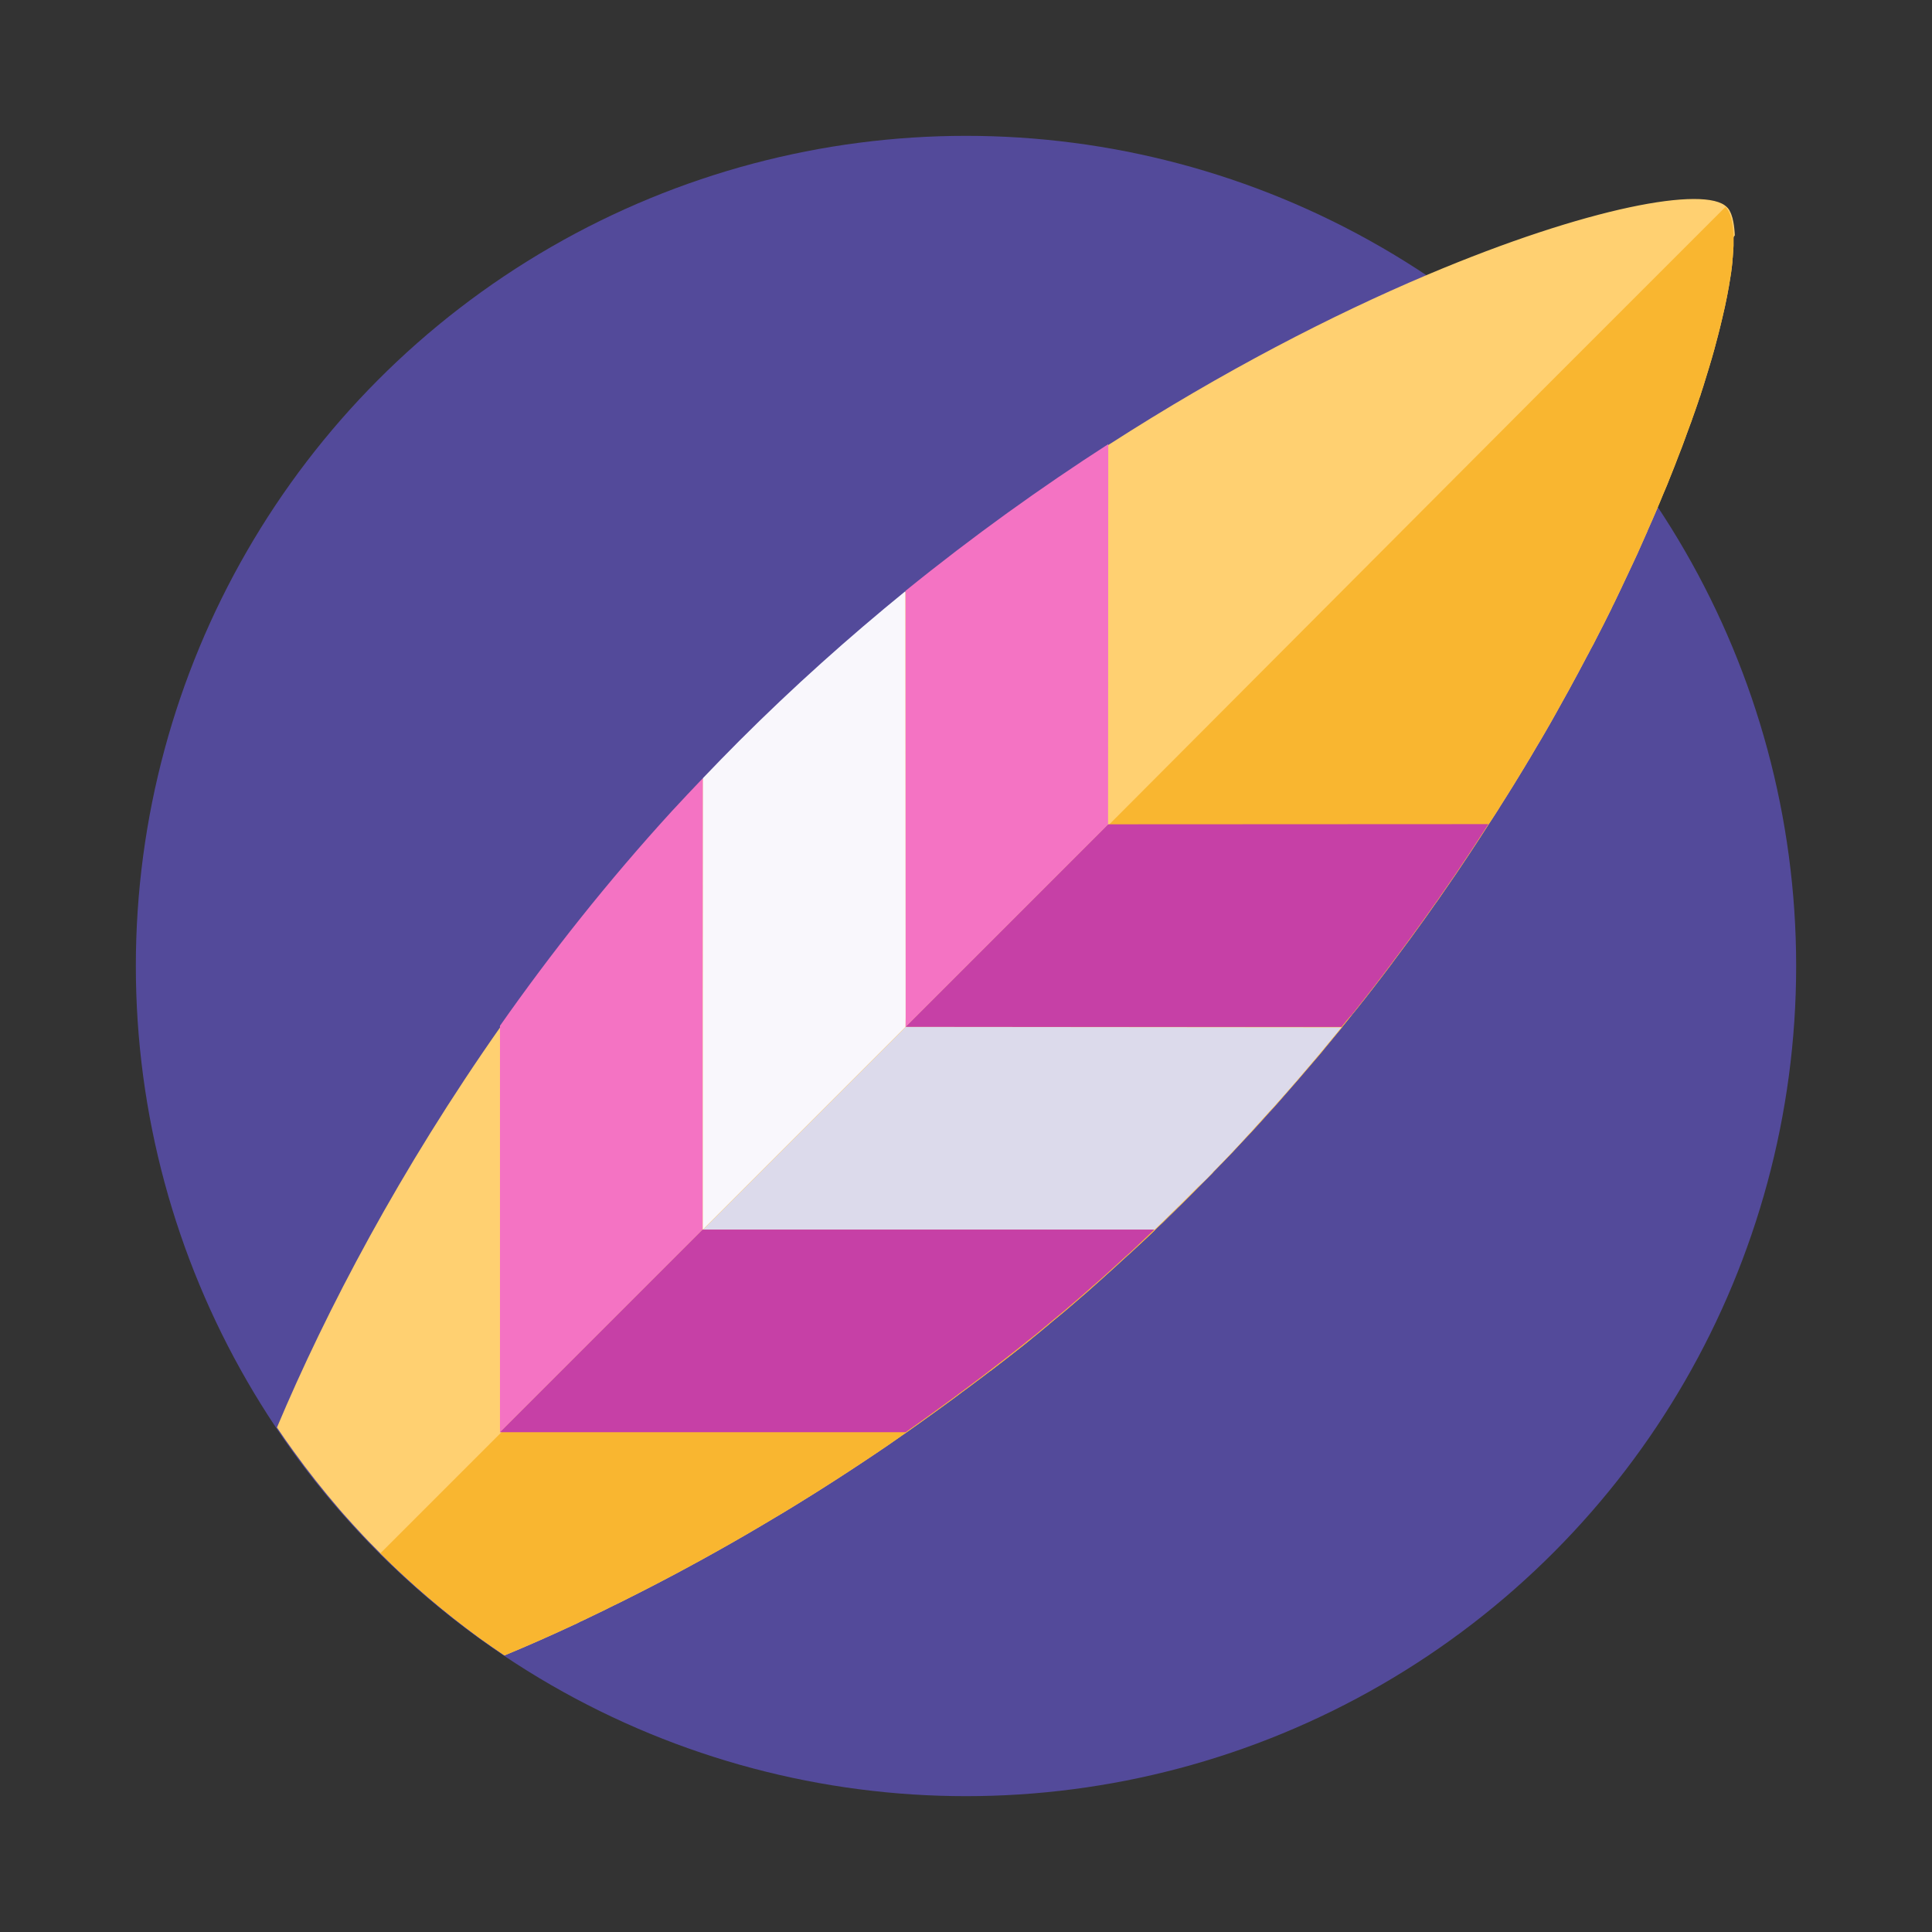 <?xml version="1.0" encoding="utf-8"?>
<!-- Generator: Adobe Illustrator 24.0.0, SVG Export Plug-In . SVG Version: 6.00 Build 0)  -->
<svg version="1.1" id="Capa_1" xmlns="http://www.w3.org/2000/svg" xmlns:xlink="http://www.w3.org/1999/xlink" x="0px" y="0px"
	 viewBox="0 0 1024 1024" style="enable-background:new 0 0 1024 1024;" xml:space="preserve">
<rect x="0" y="0" width="1024" height="1024" fill="#333333" stroke="none"/>
<style type="text/css">
	.st0{fill:#534A9A;}
	.st1{fill:#FFD071;}
	.st2{fill:#F9B630;}
	.st3{fill:#C640A6;}
	.st4{fill:#F473C3;}
	.st5{fill:#F9F7FC;}
	.st6{fill:#DCDAEB;}
</style>
<circle class="st0" cx="512" cy="512" r="440"/>
<g>
	<path class="st1" d="M918.8,126.5c0,0.6,0,1.2,0,1.8s0,1.3,0,1.9c0,0.7-0.1,1.3-0.1,2c-0.1,1.4-0.2,2.8-0.3,4.2
		c-0.1,0.5-0.1,1-0.2,1.6c0,0.2,0,0.3,0,0.5c0,0.1,0,0.3,0,0.4c-0.2,1.9-0.4,3.8-0.7,5.8c-0.1,0.6-0.2,1.3-0.3,1.9
		c-1,6.6-2.4,13.9-4.3,21.8c-0.4,1.6-0.8,3.3-1.2,5c-0.7,2.8-1.4,5.6-2.2,8.5c-0.3,1.1-0.6,2.3-0.9,3.4c-1.7,6.2-3.7,12.6-5.8,19.4
		c-0.4,1.2-0.8,2.5-1.2,3.7c-0.2,0.8-0.5,1.6-0.8,2.4c-0.3,0.9-0.6,1.8-0.9,2.7c-0.9,2.7-1.9,5.5-2.9,8.3c-0.3,0.9-0.6,1.9-1,2.8
		c-0.7,1.9-1.4,3.8-2.1,5.7c-0.2,0.5-0.3,0.9-0.5,1.4c-1.2,3.4-2.5,6.8-3.9,10.3c-1.1,3-2.3,6-3.5,9c-0.4,1-0.8,2-1.2,3
		c-0.7,1.8-1.4,3.6-2.2,5.4s-1.5,3.6-2.3,5.5c-0.1,0.2-0.1,0.4-0.2,0.5c-0.5,1.1-0.9,2.2-1.4,3.3c-0.2,0.6-0.5,1.2-0.7,1.7
		c-1.5,3.5-3,7-4.6,10.5c-0.1,0.2-0.2,0.5-0.3,0.8c-1.6,3.6-3.2,7.2-4.8,10.8c-0.1,0.2-0.2,0.5-0.3,0.7c-0.9,1.9-1.8,3.9-2.7,5.8
		c-2.1,4.5-4.2,9-6.4,13.6c-1.1,2.3-2.2,4.6-3.3,6.9c-0.6,1.2-1.2,2.3-1.7,3.5c-2.6,5.2-5.2,10.5-8,15.8c-0.9,1.8-1.8,3.6-2.8,5.3
		c-0.6,1.2-1.2,2.4-1.9,3.6c-0.6,1.2-1.3,2.4-1.9,3.6c-1.9,3.6-3.8,7.2-5.8,10.8c-1.3,2.4-2.6,4.9-4,7.3c-1.2,2.1-2.3,4.2-3.5,6.3
		c-0.4,0.7-0.7,1.3-1.1,2c-1.9,3.4-3.8,6.8-5.8,10.2c-1.5,2.6-3,5.2-4.6,7.8c-1.2,2.1-2.5,4.2-3.7,6.3c-0.4,0.6-0.7,1.2-1.1,1.8
		c-1.2,2-2.3,3.9-3.5,5.8c-2.4,4-4.9,8-7.4,12c-0.8,1.3-1.6,2.5-2.4,3.8c-0.8,1.2-1.5,2.4-2.3,3.7c-1,1.5-1.9,3-2.9,4.5
		c-0.7,1.1-1.4,2.2-2.1,3.2l0,0c-3.2,5-6.4,9.9-9.7,14.9c-1.1,1.7-2.3,3.4-3.4,5.1c-1.5,2.2-3,4.5-4.5,6.7c-1.3,1.8-2.5,3.7-3.8,5.5
		c-1.8,2.6-3.5,5.1-5.3,7.7c-0.6,0.9-1.2,1.7-1.8,2.5c-1,1.5-2.1,2.9-3.1,4.4c-1.8,2.6-3.7,5.2-5.6,7.8c-1.4,1.9-2.7,3.8-4.1,5.7
		c-3,4-6,8.1-9,12.1c-0.3,0.5-0.7,0.9-1,1.4c-3.4,4.5-6.8,9-10.3,13.5c-1.7,2.1-3.3,4.3-5,6.4c-0.2,0.2-0.3,0.4-0.5,0.6
		c-1.7,2.2-3.4,4.3-5.2,6.5s-3.6,4.5-5.4,6.7c0,0.1-0.1,0.1-0.1,0.2c-0.1,0.1-0.2,0.2-0.3,0.4l-3.2,3.9c-0.3,0.4-0.7,0.8-1,1.2
		c-1.6,1.9-3.1,3.8-4.7,5.7c-1.1,1.4-2.2,2.7-3.4,4.1c-7.1,8.4-14.4,16.8-21.8,25.2c-1.3,1.5-2.7,3-4.1,4.5c-3.1,3.5-6.3,7-9.5,10.5
		c-1.1,1.2-2.3,2.4-3.4,3.6c-2.3,2.4-4.5,4.9-6.8,7.3c-1.7,1.8-3.5,3.6-5.2,5.4c-0.2,0.3-0.5,0.5-0.7,0.7c-1.1,1.2-2.3,2.3-3.4,3.5
		c-0.4,0.4-0.8,0.8-1.1,1.2c-0.4,0.5-0.9,0.9-1.4,1.4c-1,1.1-2.1,2.1-3.2,3.2c-2,2.1-4.1,4.1-6.1,6.2c-1.7,1.7-3.5,3.5-5.2,5.2
		c-1.6,1.5-3.1,3-4.6,4.5c-1.7,1.6-3.3,3.2-4.9,4.8c-0.7,0.7-1.4,1.4-2.2,2.1c-1,0.9-1.9,1.8-2.8,2.7c-0.4,0.4-0.8,0.8-1.2,1.2
		c-1.7,1.6-3.3,3.1-5,4.7c-0.9,0.8-1.7,1.6-2.6,2.4c-1,0.9-2,1.9-3,2.8c-0.7,0.7-1.5,1.4-2.2,2c-0.2,0.2-0.5,0.4-0.7,0.6
		c-1.2,1.1-2.3,2.1-3.5,3.2c-1.2,1.1-2.3,2.1-3.5,3.2c-2.4,2.2-4.8,4.3-7.2,6.5c-1.2,1.1-2.4,2.1-3.6,3.2c-1.2,1.1-2.4,2.1-3.6,3.2
		c-2.4,2.1-4.9,4.2-7.3,6.3c-2.9,2.5-5.8,5-8.8,7.4c-1.7,1.4-3.4,2.8-5,4.2c-1,0.8-2,1.6-2.9,2.4c-1.4,1.2-2.9,2.4-4.3,3.5
		c-0.6,0.5-1.2,1-1.8,1.5c-2.2,1.8-4.3,3.5-6.5,5.2c-2.3,1.8-4.6,3.6-6.9,5.4c-2.6,2-5.2,4-7.8,6c0,0,0,0-0.1,0
		c-2.5,1.9-4.9,3.8-7.4,5.6c-2.5,1.9-4.9,3.7-7.4,5.5c-1.1,0.8-2.2,1.7-3.3,2.5c-2.6,1.9-5.2,3.8-7.8,5.7c-1.2,0.9-2.4,1.7-3.6,2.6
		c-4.9,3.6-9.8,7-14.7,10.5c-3.4,2.4-6.8,4.7-10.2,7.1c-2,1.3-3.9,2.7-5.9,4c-9.8,6.6-19.6,13-29.4,19.2c-1.6,1-3.1,2-4.6,2.9
		c-2.9,1.8-5.8,3.6-8.7,5.4c-2.1,1.3-4.3,2.6-6.4,3.9c-1.4,0.8-2.8,1.7-4.2,2.5c-5.3,3.2-10.6,6.3-15.9,9.4
		c-21.4,12.4-42.4,23.7-62.6,33.8c-2.6,1.3-5.1,2.6-7.7,3.8c-1.3,0.6-2.6,1.3-3.8,1.9c-4,1.9-7.9,3.8-11.8,5.7
		c-1.2,0.5-2.4,1.1-3.5,1.7c-13.3,6.2-26.1,11.9-38.5,17c-4.6-3.1-9-6.2-13.5-9.4c-18.6-13.6-36.1-28.5-52.3-44.7
		c-4.1-4.1-8.2-8.3-12.1-12.6c-1.7-1.8-3.3-3.6-5-5.5c-1.6-1.7-3.1-3.5-4.6-5.2c-8.5-9.9-16.6-20.1-24.3-30.8
		c-3-4.1-5.9-8.3-8.8-12.6c26.2-62.3,65.4-136.8,118.8-212.8c26.8-38.2,57.2-76.7,91.4-114.1c0.1-0.1,0.2-0.2,0.2-0.2
		c5.2-5.7,10.4-11.3,15.8-17c6.3-6.6,12.7-13.2,19.3-19.8c28.7-28.7,58.2-55.1,88-79.3c0.1,0,0.1-0.1,0.2-0.1
		c35.9-29.1,72.1-55,107.5-77.8c60.3-38.8,118.3-68.6,168.4-89.8c85.3-36.1,147.5-47.3,158.8-36c0.2,0.2,0.3,0.3,0.5,0.5
		c0.1,0.1,0.1,0.1,0.2,0.2c0.2,0.2,0.3,0.5,0.5,0.7s0.3,0.5,0.4,0.7c0.6,1.1,1.1,2.4,1.5,3.9c0,0.2,0.1,0.3,0.1,0.5
		c0.5,2,0.8,4.3,1,6.9c0,0.5,0.1,1.1,0.1,1.7C918.8,125.4,918.8,126,918.8,126.5z"/>
	<path class="st2" d="M918.8,126.5c0,0.6,0,1.2,0,1.8s0,1.3,0,1.9c0,0.7-0.1,1.3-0.1,2c-0.1,1.4-0.2,2.8-0.3,4.2
		c-0.1,0.5-0.1,1-0.2,1.6c0,0.2,0,0.3,0,0.5c0,0.1,0,0.3,0,0.4c-0.2,1.9-0.4,3.8-0.7,5.8c-0.1,0.6-0.2,1.3-0.3,1.9
		c-1,6.6-2.4,13.9-4.3,21.8c-0.4,1.6-0.8,3.3-1.2,5c-0.7,2.8-1.4,5.6-2.2,8.5c-0.3,1.1-0.6,2.3-0.9,3.4c-1.7,6.2-3.7,12.6-5.8,19.4
		c-0.4,1.2-0.8,2.5-1.2,3.7c-0.2,0.8-0.5,1.6-0.8,2.4c-0.3,0.9-0.6,1.8-0.9,2.7c-0.9,2.7-1.9,5.5-2.9,8.3c-0.3,0.9-0.6,1.9-1,2.8
		c-0.7,1.9-1.4,3.8-2.1,5.7c-0.2,0.5-0.3,0.9-0.5,1.4c-1.2,3.4-2.5,6.8-3.9,10.3c-1.1,3-2.3,6-3.5,9c-0.4,1-0.8,2-1.2,3
		c-0.7,1.8-1.4,3.6-2.2,5.4s-1.5,3.6-2.3,5.5c-0.1,0.2-0.1,0.4-0.2,0.5c-0.5,1.1-0.9,2.2-1.4,3.3c-0.2,0.6-0.5,1.2-0.7,1.7
		c-1.5,3.5-3,7-4.6,10.5c-0.1,0.2-0.2,0.5-0.3,0.8c-1.6,3.6-3.2,7.2-4.8,10.8c-0.1,0.2-0.2,0.5-0.3,0.7c-0.9,1.9-1.8,3.9-2.7,5.8
		c-2.1,4.5-4.2,9-6.4,13.6c-1.1,2.3-2.2,4.6-3.3,6.9c-0.6,1.2-1.2,2.3-1.7,3.5c-2.6,5.2-5.2,10.5-8,15.8c-0.9,1.8-1.8,3.6-2.8,5.3
		c-0.6,1.2-1.2,2.4-1.9,3.6c-0.6,1.2-1.3,2.4-1.9,3.6c-1.9,3.6-3.8,7.2-5.8,10.8c-1.3,2.4-2.6,4.9-4,7.3c-1.2,2.1-2.3,4.2-3.5,6.3
		c-0.4,0.7-0.7,1.3-1.1,2c-1.9,3.4-3.8,6.8-5.8,10.2c-1.5,2.6-3,5.2-4.6,7.8c-1.2,2.1-2.5,4.2-3.7,6.3c-0.4,0.6-0.7,1.2-1.1,1.8
		c-1.2,2-2.3,3.9-3.5,5.8c-2.4,4-4.9,8-7.4,12c-0.8,1.3-1.6,2.5-2.4,3.8c-0.8,1.2-1.5,2.4-2.3,3.7c-1,1.5-1.9,3-2.9,4.5
		c-0.7,1.1-1.4,2.2-2.1,3.2l0,0c-3.2,5-6.4,9.9-9.7,14.9c-1.1,1.7-2.3,3.4-3.4,5.1c-1.5,2.2-3,4.5-4.5,6.7c-1.3,1.8-2.5,3.7-3.8,5.5
		c-1.8,2.6-3.5,5.1-5.3,7.7c-0.6,0.9-1.2,1.7-1.8,2.5c-1,1.5-2.1,2.9-3.1,4.4c-1.8,2.6-3.7,5.2-5.6,7.8c-1.4,1.9-2.7,3.8-4.1,5.7
		c-3,4-6,8.1-9,12.1c-0.3,0.5-0.7,0.9-1,1.4c-3.4,4.5-6.8,9-10.3,13.5c-1.7,2.1-3.3,4.3-5,6.4c-0.2,0.2-0.3,0.4-0.5,0.6
		c-1.7,2.2-3.4,4.3-5.2,6.5s-3.6,4.5-5.4,6.7c0,0.1-0.1,0.1-0.1,0.2c-0.1,0.1-0.2,0.2-0.3,0.4l-3.2,3.9c-0.3,0.4-0.7,0.8-1,1.2
		c-1.6,1.9-3.1,3.8-4.7,5.7c-1.1,1.4-2.2,2.7-3.4,4.1c-7.1,8.4-14.4,16.8-21.8,25.2c-1.3,1.5-2.7,3-4.1,4.5c-3.1,3.5-6.3,7-9.5,10.5
		c-1.1,1.2-2.3,2.4-3.4,3.6c-2.3,2.4-4.5,4.9-6.8,7.3c-1.7,1.8-3.5,3.6-5.2,5.4c-0.2,0.3-0.5,0.5-0.7,0.7c-1.1,1.2-2.3,2.3-3.4,3.5
		c-0.4,0.4-0.8,0.8-1.1,1.2c-0.4,0.5-0.9,0.9-1.4,1.4c-1,1.1-2.1,2.1-3.2,3.2c-2,2.1-4.1,4.1-6.1,6.2c-1.7,1.7-3.5,3.5-5.2,5.2
		c-1.6,1.5-3.1,3-4.6,4.5c-1.7,1.6-3.3,3.2-4.9,4.8c-0.7,0.7-1.4,1.4-2.2,2.1c-1,0.9-1.9,1.8-2.8,2.7c-0.4,0.4-0.8,0.8-1.2,1.2
		c-1.7,1.6-3.3,3.1-5,4.7c-0.9,0.8-1.7,1.6-2.6,2.4c-1.7,1.6-3.5,3.2-5.2,4.8c-0.2,0.2-0.5,0.4-0.7,0.6c-1.2,1.1-2.3,2.1-3.5,3.2
		c-1.2,1.1-2.3,2.1-3.5,3.2c-2.4,2.2-4.8,4.3-7.2,6.5c-1.2,1.1-2.4,2.1-3.6,3.2c-1.2,1.1-2.4,2.1-3.6,3.2c-2.4,2.1-4.9,4.2-7.3,6.3
		c-2.9,2.5-5.8,5-8.8,7.4c-1.7,1.4-3.4,2.8-5,4.2c-1,0.8-2,1.6-2.9,2.4c-1.4,1.2-2.9,2.4-4.3,3.5c-0.6,0.5-1.2,1-1.8,1.5
		c-2.2,1.8-4.3,3.5-6.5,5.2c-2.3,1.8-4.6,3.6-6.9,5.4c-2.6,2-5.2,4-7.8,6c0,0,0,0-0.1,0c-2.5,1.9-4.9,3.8-7.4,5.6
		c-2.5,1.9-4.9,3.7-7.4,5.5c-1.1,0.8-2.2,1.7-3.3,2.5c-2.6,1.9-5.2,3.8-7.8,5.7c-1.2,0.9-2.4,1.7-3.6,2.6c-4.9,3.6-9.8,7-14.7,10.5
		c-3.4,2.4-6.8,4.7-10.2,7.1c-2,1.3-3.9,2.7-5.9,4c-9.8,6.6-19.6,13-29.4,19.2c-1.6,1-3.1,2-4.6,2.9c-2.9,1.8-5.8,3.6-8.7,5.4
		c-2.1,1.3-4.3,2.6-6.4,3.9c-1.4,0.8-2.8,1.7-4.2,2.5c-5.3,3.2-10.6,6.3-15.9,9.4c-21.4,12.4-42.4,23.7-62.6,33.8
		c-2.6,1.3-5.1,2.6-7.7,3.8c-1.3,0.6-2.6,1.3-3.8,1.9c-4,1.9-7.9,3.8-11.8,5.7c-1.2,0.5-2.4,1.1-3.5,1.7
		c-13.3,6.2-26.1,11.9-38.5,17c-4.6-3.1-9-6.2-13.5-9.4c-18.6-13.6-36.1-28.5-52.3-44.7l64-64L373,651.9l0.1-0.1l107.4-107.4
		L587.9,437l235.3-236l91.3-91.3c0.2,0.2,0.3,0.3,0.5,0.5c0.1,0.1,0.1,0.1,0.2,0.2c0.2,0.2,0.3,0.5,0.5,0.7s0.3,0.5,0.4,0.7
		c0.6,1.1,1.1,2.4,1.5,3.9c0,0.2,0.1,0.3,0.1,0.5c0.5,2,0.8,4.3,1,6.9c0,0.5,0.1,1.1,0.1,1.7C918.8,125.4,918.8,126,918.8,126.5z"/>
	<g>
		<path class="st3" d="M711,544.3H485.1l0,0h-5.2l107.4-107.4l201.6-0.1c-3.2,4.9-6.4,9.9-9.7,14.9c-1.1,1.7-2.3,3.4-3.4,5.1
			c-1.5,2.2-3,4.5-4.5,6.7c-1.3,1.8-2.5,3.7-3.8,5.5c-1.8,2.6-3.5,5.1-5.3,7.7c-0.6,0.9-1.2,1.7-1.8,2.5c-1,1.5-2.1,2.9-3.1,4.4
			c-1.8,2.6-3.7,5.2-5.6,7.8c-1.4,1.9-2.7,3.8-4.1,5.7c-3,4-6,8.1-9,12.1c-0.3,0.5-0.7,0.9-1,1.4c-3.4,4.5-6.8,9-10.3,13.5
			c-1.7,2.1-3.3,4.3-5,6.4c-0.2,0.2-0.3,0.4-0.5,0.6c-1.7,2.2-3.4,4.3-5.1,6.5C714.6,539.8,712.8,542,711,544.3z"/>
		<path class="st4" d="M587.3,436.9L479.9,544.3v-5.2l0,0V313.2c35.9-29.1,72.1-55,107.5-77.8L587.3,436.9z"/>
		<path class="st5" d="M479.9,544.3L372.5,651.7v-5.2V540.6v-3.9V526V412.6v-0.1c6.3-6.6,12.7-13.2,19.3-19.8
			c28.7-28.7,58.3-55.1,88-79.3l0.2,225.7l0,0L479.9,544.3z"/>
		<path class="st6" d="M631.6,632.5c-1.7,1.7-3.5,3.5-5.2,5.2c-1.5,1.5-3.1,3-4.6,4.5c-1.6,1.6-3.3,3.2-4.9,4.8
			c-0.7,0.7-1.4,1.4-2.2,2.1c-0.9,0.9-1.9,1.8-2.8,2.7h-0.1l-99.7-0.1h-13.7h-10.7h-3.9H377.9h-5.2l107.4-107.4h5.2l0,0l225.7,0.2
			c-0.1,0.1-0.2,0.2-0.3,0.4l-3.2,3.9c-0.3,0.4-0.7,0.8-1,1.2c-1.6,1.9-3.1,3.8-4.7,5.7c-1.1,1.4-2.3,2.7-3.4,4.1
			c-7.1,8.4-14.3,16.8-21.8,25.2c-1.3,1.5-2.7,3-4.1,4.5c-3.2,3.5-6.3,7-9.5,10.5c-1.1,1.2-2.3,2.4-3.4,3.7
			c-2.3,2.4-4.5,4.9-6.8,7.3c-1.7,1.8-3.5,3.6-5.2,5.4c-0.2,0.3-0.5,0.5-0.7,0.7c-1.1,1.2-2.3,2.4-3.4,3.5c-0.4,0.4-0.7,0.8-1.1,1.2
			c-0.4,0.5-0.9,0.9-1.3,1.4c-1.1,1.1-2.1,2.1-3.2,3.2C635.7,628.4,633.6,630.4,631.6,632.5z"/>
		<path class="st4" d="M372.4,651.7L265,759.1v-5.2V543.7c26.8-38.2,57.2-76.7,91.4-114.1c0.1-0.1,0.1-0.1,0.2-0.2
			c5.2-5.6,10.5-11.3,15.8-16.8l0.1-0.1L372.4,526v10.7v3.9v106V651.7L372.4,651.7z"/>
		<path class="st3" d="M611.8,651.7L611.8,651.7c-4,3.8-7.9,7.5-11.8,11.2c-0.7,0.7-1.5,1.4-2.2,2c-0.2,0.2-0.5,0.4-0.7,0.6
			c-1.2,1.1-2.3,2.1-3.5,3.2c-1.2,1.1-2.3,2.1-3.5,3.2c-2.4,2.2-4.8,4.3-7.2,6.5c-1.2,1.1-2.4,2.1-3.7,3.2c-1.2,1.1-2.4,2.1-3.6,3.2
			c-2.4,2.1-4.8,4.2-7.3,6.3c-2.9,2.5-5.8,5-8.8,7.4c-1.7,1.4-3.4,2.8-5,4.2c-1,0.8-2,1.6-2.9,2.4c-1.4,1.2-2.9,2.4-4.3,3.5
			c-0.6,0.5-1.2,1-1.8,1.4c-2.1,1.7-4.3,3.5-6.5,5.2c-2.3,1.8-4.6,3.6-6.9,5.4c-2.6,2-5.2,4-7.8,6c0,0,0,0-0.1,0.1
			c-2.5,1.9-4.9,3.8-7.4,5.6c-2.5,1.9-4.9,3.7-7.4,5.5c-1.1,0.8-2.2,1.7-3.3,2.5c-2.6,1.9-5.2,3.8-7.8,5.7c-1.2,0.9-2.4,1.7-3.6,2.6
			c-4.9,3.6-9.8,7-14.7,10.5H270.2H265l107.4-107.4h5.2h106h3.9h10.7h17.9H611.8z"/>
	</g>
</g>
</svg>
